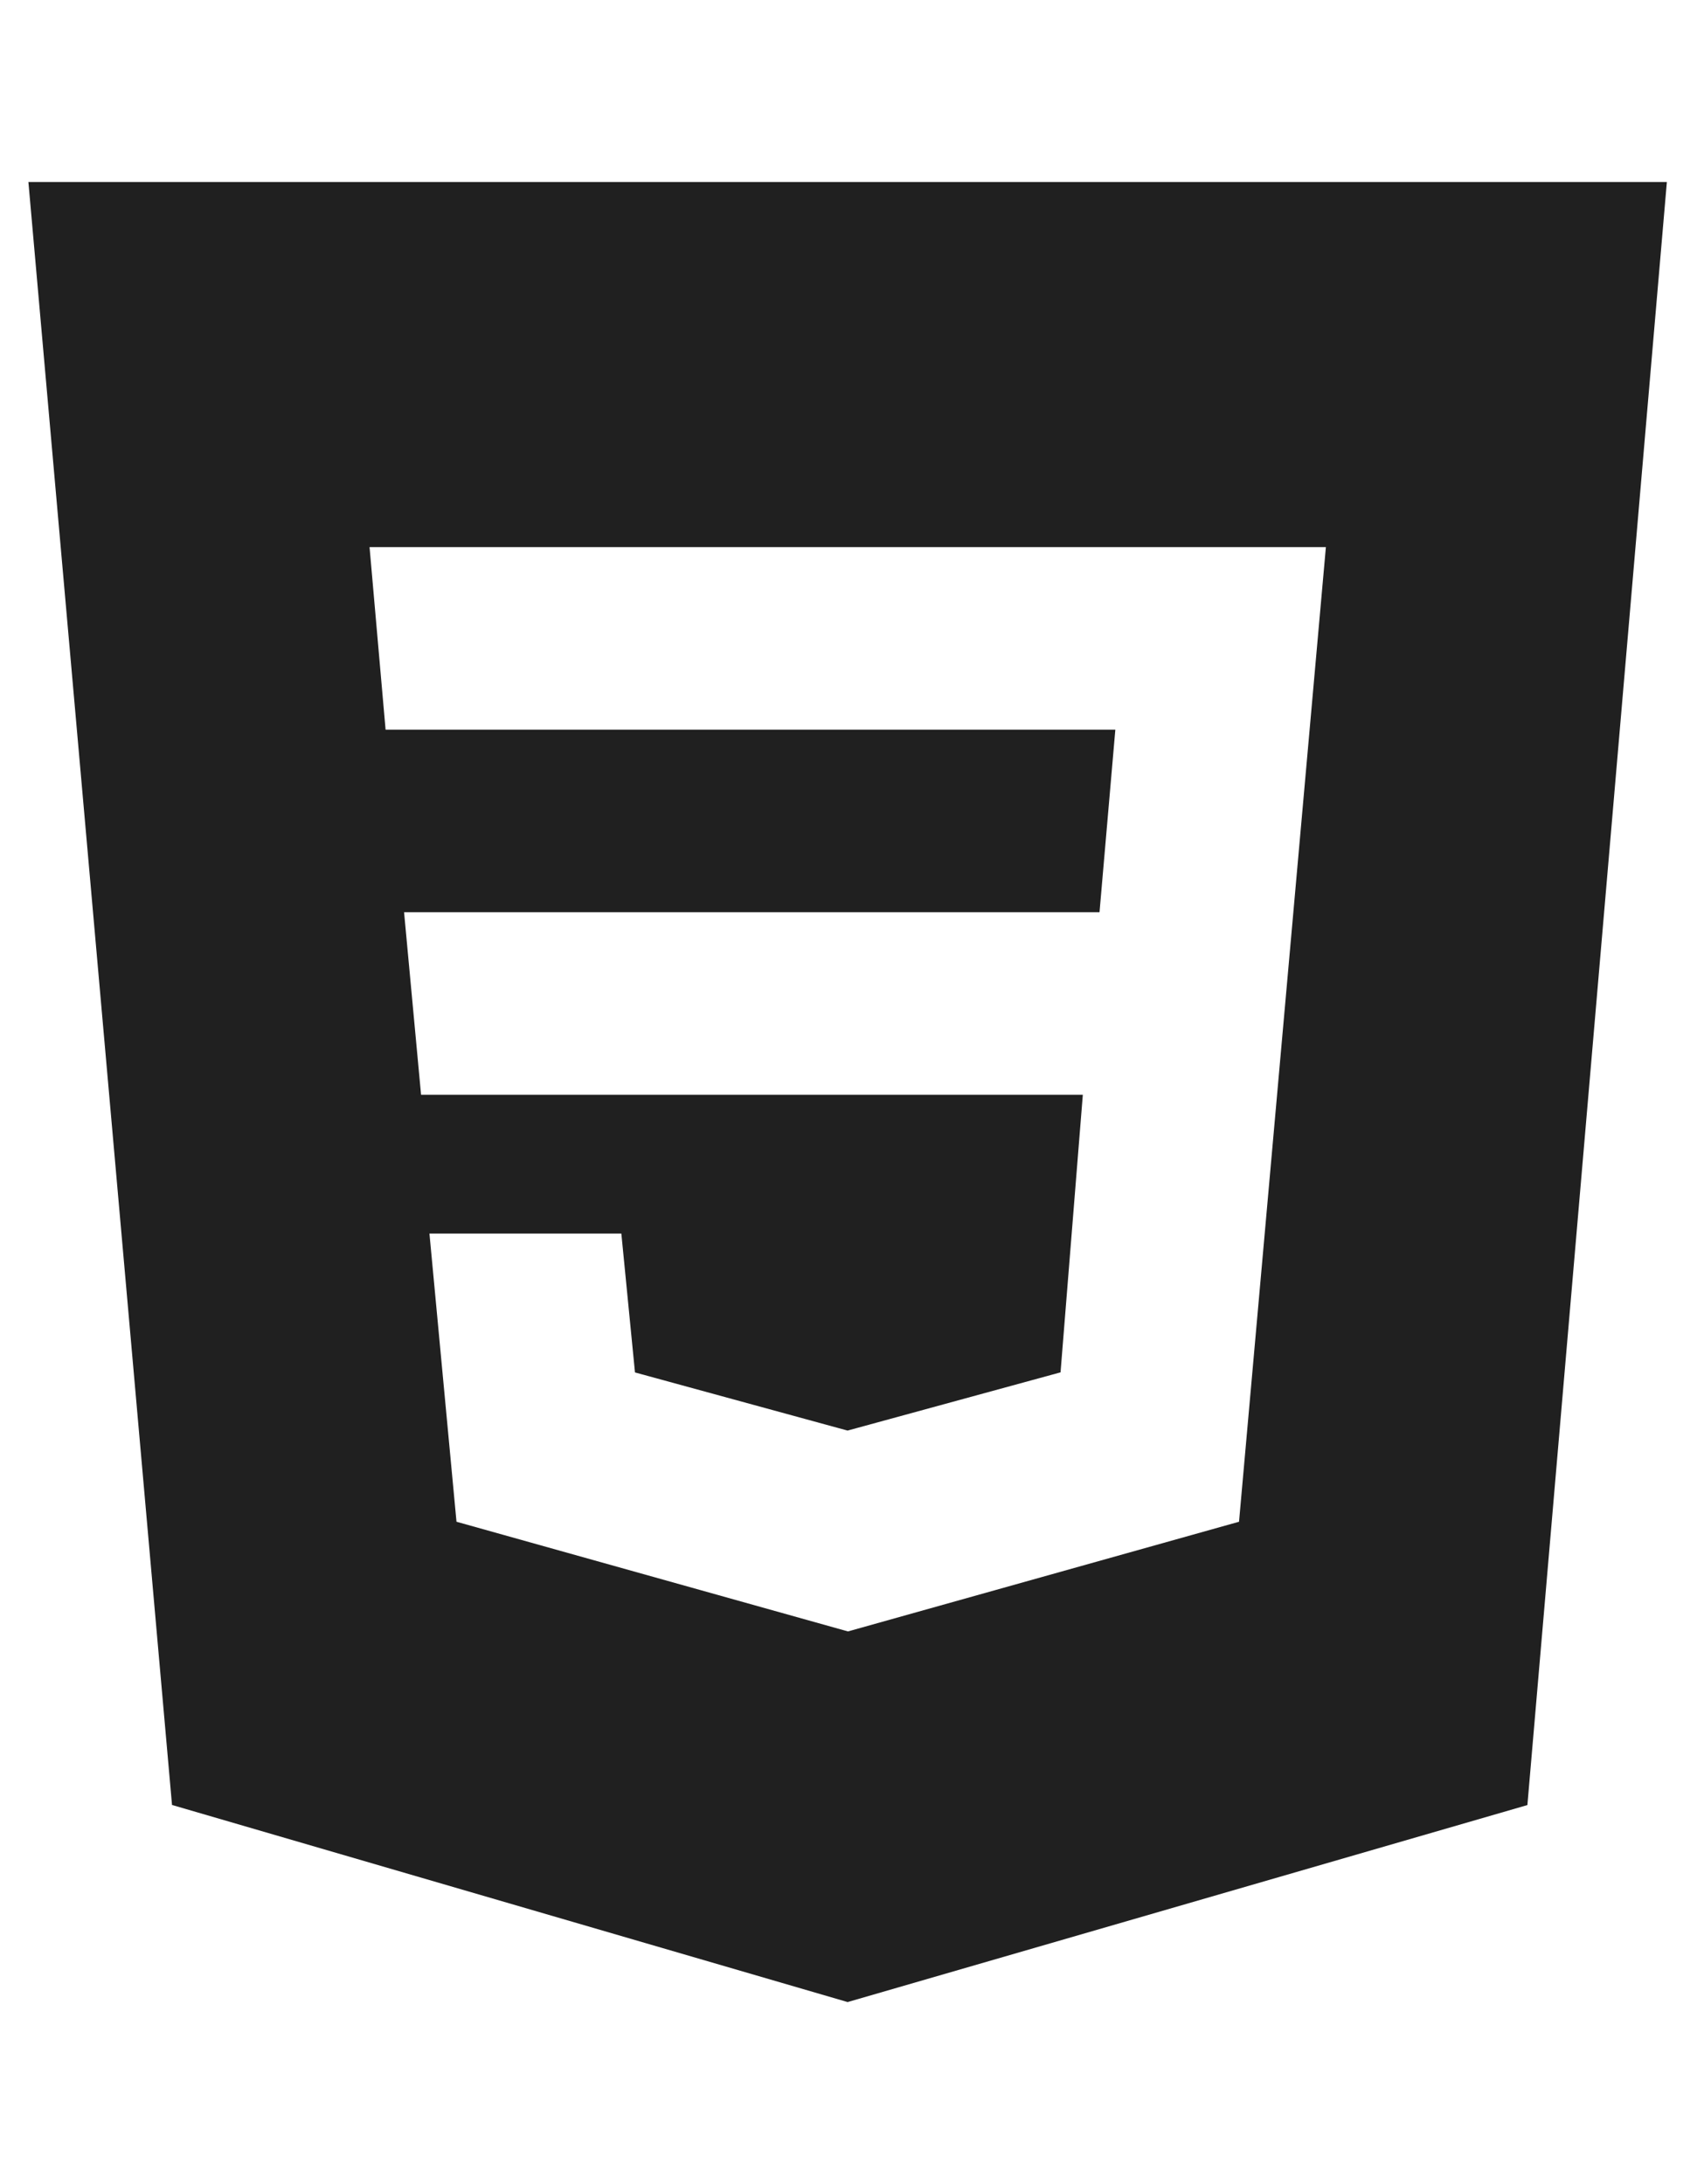 <svg width="39" height="50" viewBox="0 0 39 50" fill="none" xmlns="http://www.w3.org/2000/svg">
<path d="M0.65 4.167L3.937 41.321L19.4 45.833L34.958 41.323L38.15 4.167H0.65ZM28.358 34.837L19.415 37.346H19.4L10.448 34.837L9.829 28.24H14.221L14.533 31.419L19.398 32.75L24.273 31.417L24.783 25.062H9.637L9.248 20.883H25.165L25.527 16.704H8.825L8.458 12.525H30.346L28.358 34.837Z" fill="#202020"/>
</svg>

